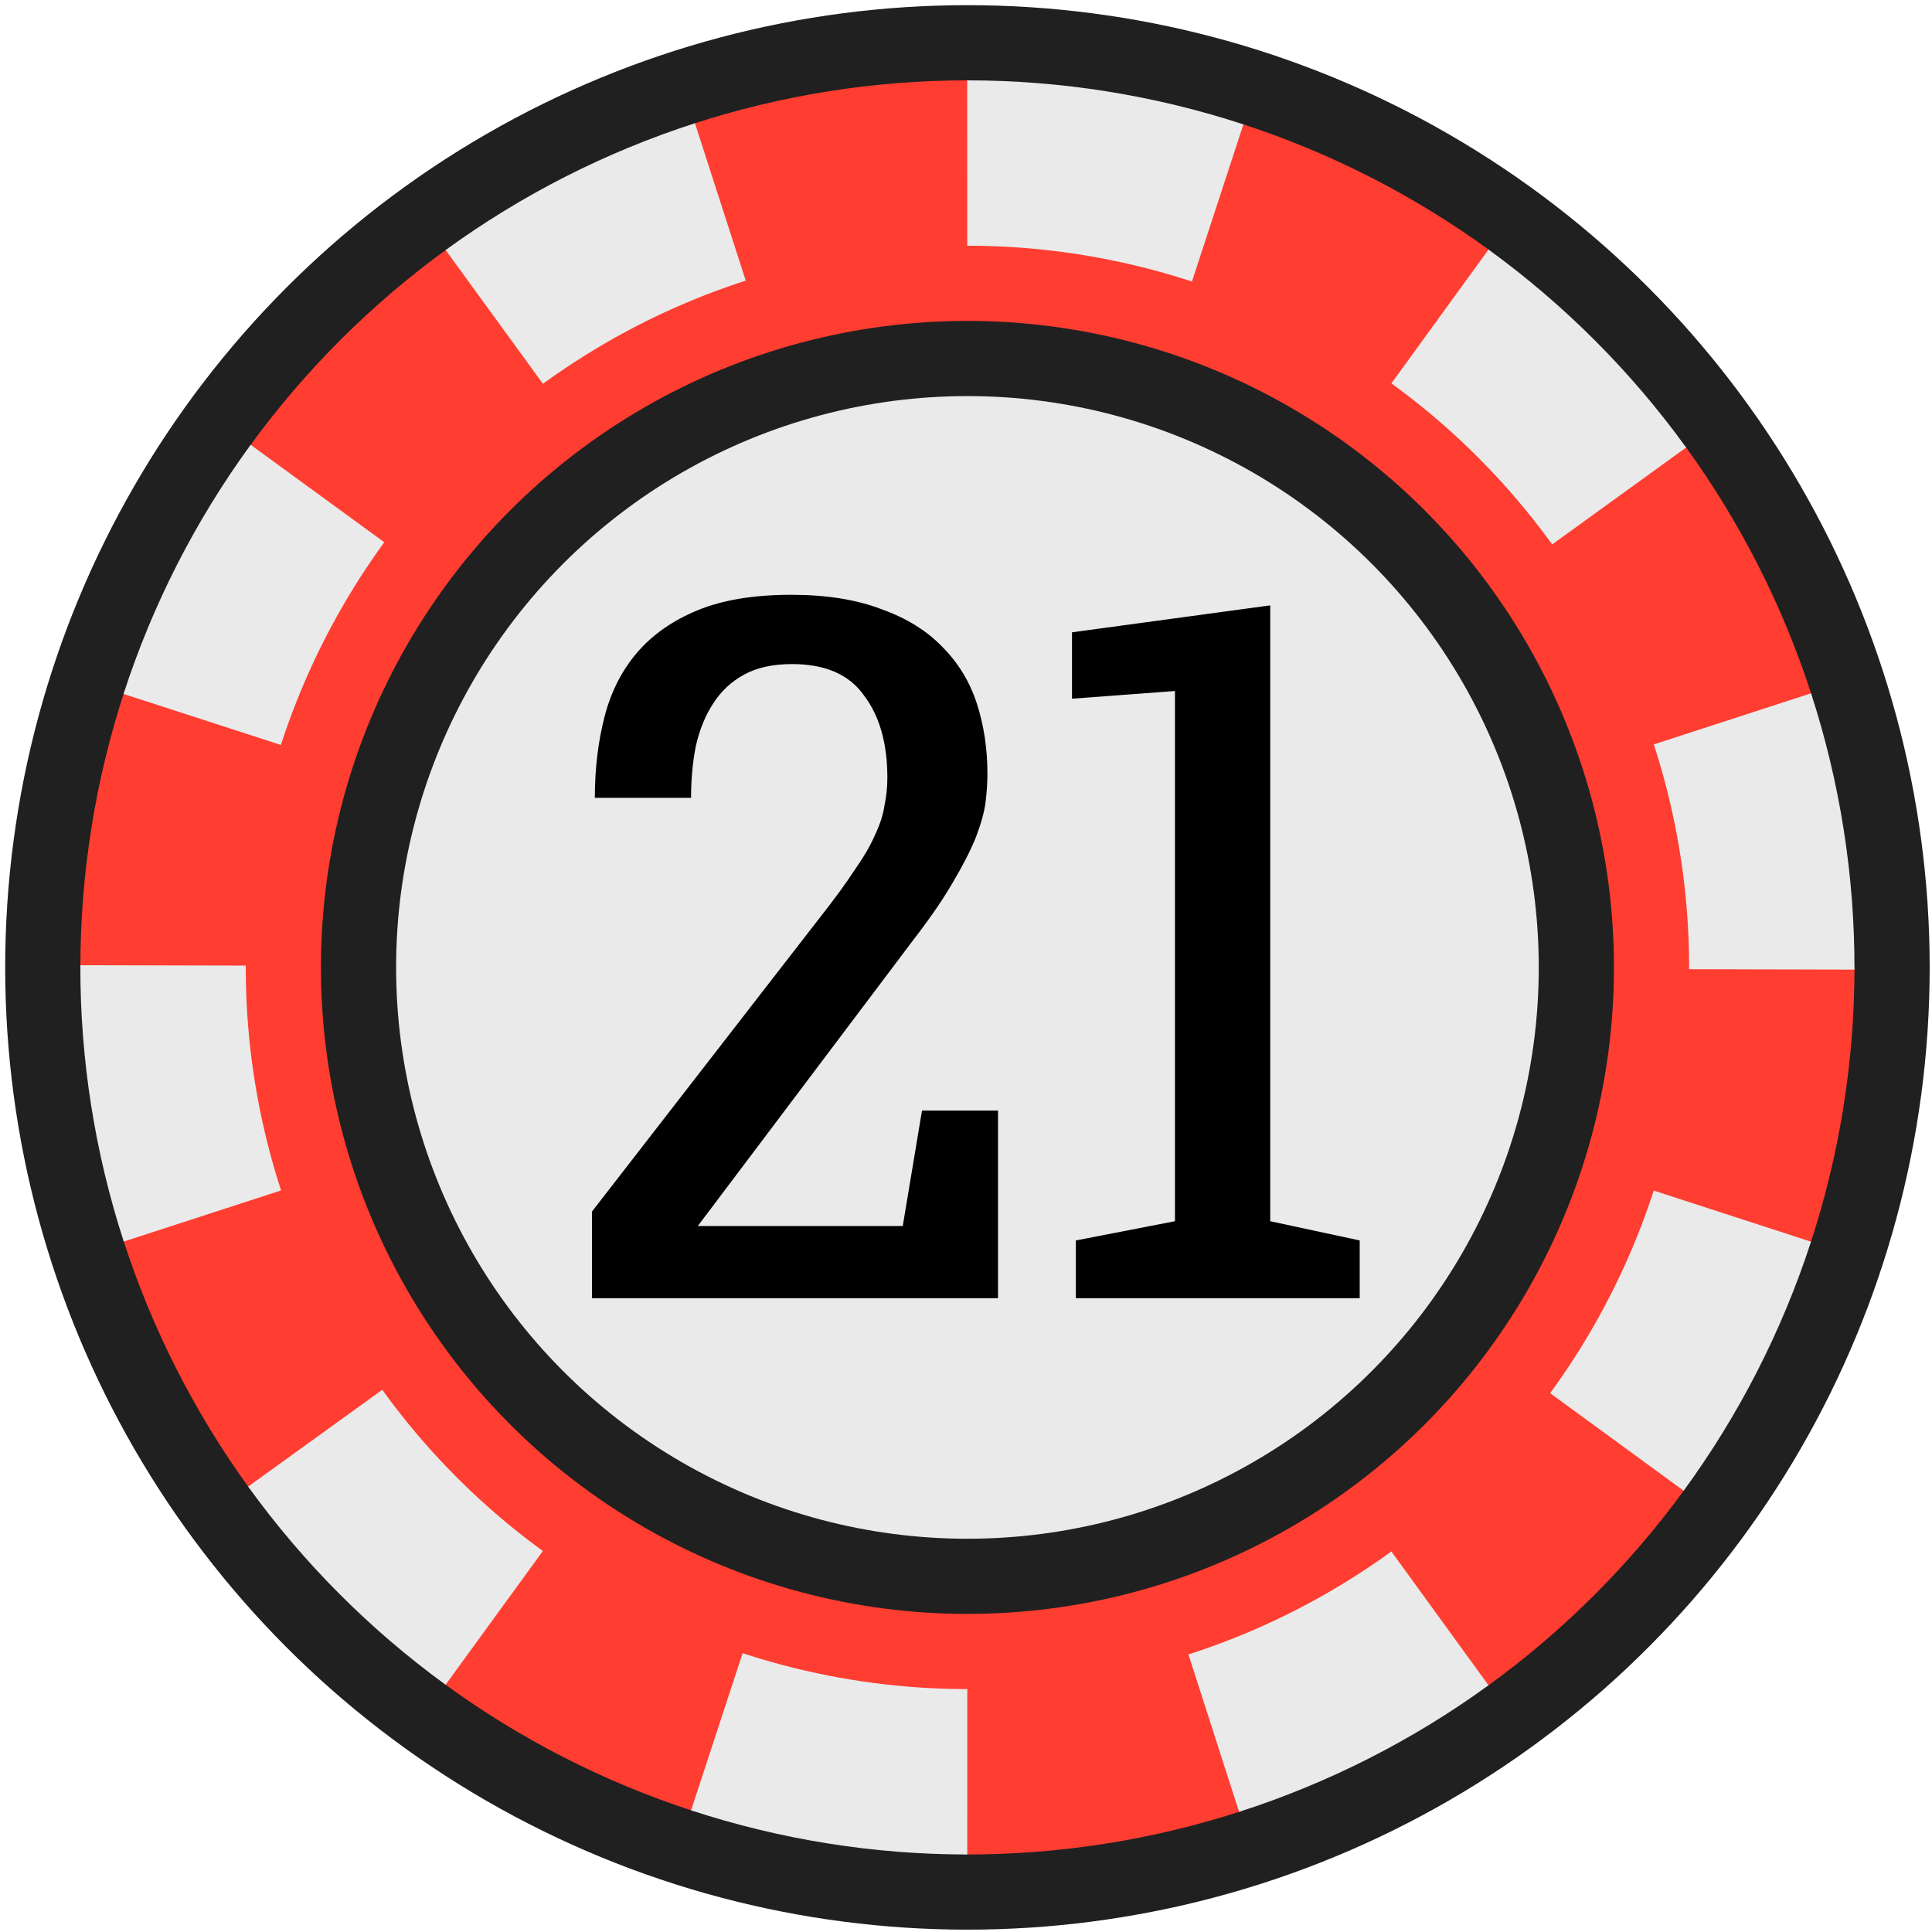 <svg width="257" height="257" viewBox="0 0 257 257" fill="none" xmlns="http://www.w3.org/2000/svg">
<circle cx="128.691" cy="128.688" r="128" fill="#202020"/>
<path d="M246.691 128.688C246.691 141.169 244.711 153.571 240.825 165.431L128.691 128.688H246.691Z" fill="#FF3D31"/>
<path d="M224.142 198.066C216.804 208.162 207.91 217.029 197.794 224.338L128.691 128.688L224.142 198.066Z" fill="#FF3D31"/>
<path d="M165.108 240.928C153.237 244.78 140.829 246.724 128.349 246.688L128.691 128.688L165.108 240.928Z" fill="#FF3D31"/>
<path d="M92.211 240.908C80.341 237.049 69.159 231.332 59.081 223.969L128.691 128.688L92.211 240.908Z" fill="#FF3D31"/>
<path d="M33.185 197.989C25.855 187.887 20.174 176.687 16.354 164.805L128.691 128.688L33.185 197.989Z" fill="#FF3D31"/>
<path d="M10.691 128.688C10.691 116.208 12.671 103.806 16.558 91.945L128.691 128.688L10.691 128.688Z" fill="#FF3D31"/>
<path d="M33.173 59.405C40.501 49.302 49.385 40.426 59.495 33.107L128.691 128.688L33.173 59.405Z" fill="#FF3D31"/>
<path d="M92.168 16.483C104.036 12.62 116.442 10.664 128.923 10.689L128.691 128.688L92.168 16.483Z" fill="#FF3D31"/>
<path d="M165.126 16.454C176.997 20.308 188.181 26.02 198.262 33.379L128.691 128.688L165.126 16.454Z" fill="#FF3D31"/>
<path d="M224.127 59.29C231.467 69.384 237.159 80.579 240.991 92.457L128.691 128.688L224.127 59.29Z" fill="#FF3D31"/>
<path d="M240.912 92.225C244.769 104.095 246.718 116.501 246.687 128.982L128.688 128.689L240.912 92.225Z" fill="#EAEAEA"/>
<path d="M240.905 165.175C237.046 177.044 231.328 188.226 223.965 198.303L128.688 128.689L240.905 165.175Z" fill="#EAEAEA"/>
<path d="M198.006 224.182C187.906 231.514 176.706 237.197 164.825 241.019L128.688 128.689L198.006 224.182Z" fill="#EAEAEA"/>
<path d="M128.67 246.689C116.189 246.687 103.788 244.705 91.928 240.817L128.688 128.689L128.67 246.689Z" fill="#EAEAEA"/>
<path d="M59.271 224.111C49.178 216.768 40.314 207.871 33.009 197.751L128.688 128.689L59.271 224.111Z" fill="#EAEAEA"/>
<path d="M16.463 165.153C12.606 153.283 10.657 140.876 10.688 128.395L128.688 128.689L16.463 165.153Z" fill="#EAEAEA"/>
<path d="M16.434 92.313C20.282 80.44 25.988 69.253 33.341 59.168L128.688 128.689L16.434 92.313Z" fill="#EAEAEA"/>
<path d="M59.279 33.261C69.372 25.92 80.566 20.226 92.444 16.393L128.688 128.689L59.279 33.261Z" fill="#EAEAEA"/>
<path d="M128.657 10.689C141.137 10.685 153.54 12.662 165.401 16.545L128.688 128.689L128.657 10.689Z" fill="#EAEAEA"/>
<path d="M198.007 33.196C208.107 40.528 216.98 49.416 224.295 59.528L128.688 128.689L198.007 33.196Z" fill="#EAEAEA"/>
<circle cx="128.691" cy="128.688" r="96" fill="#FF3D31"/>
<circle cx="128.691" cy="128.688" r="86" fill="#202020"/>
<circle cx="128.691" cy="128.688" r="76" fill="#EAEAEA"/>
<path d="M132.759 172.688H78.743V161.168L109.207 121.872C111.084 119.483 112.578 117.435 113.687 115.728C114.882 114.022 115.778 112.486 116.375 111.12C117.058 109.67 117.484 108.347 117.655 107.152C117.911 105.958 118.039 104.72 118.039 103.44C118.039 98.918 117.015 95.291 114.967 92.561C113.004 89.745 109.804 88.337 105.367 88.337C102.807 88.337 100.674 88.806 98.967 89.745C97.26 90.683 95.895 91.963 94.871 93.585C93.847 95.121 93.079 96.998 92.567 99.216C92.14 101.35 91.927 103.654 91.927 106.128H79.127C79.127 102.288 79.554 98.704 80.407 95.376C81.26 92.049 82.711 89.19 84.759 86.8C86.807 84.411 89.495 82.534 92.823 81.168C96.151 79.803 100.29 79.121 105.239 79.121C109.932 79.121 113.943 79.76 117.271 81.04C120.599 82.235 123.287 83.899 125.335 86.032C127.468 88.166 129.004 90.683 129.943 93.585C130.882 96.486 131.351 99.6 131.351 102.928C131.351 104.123 131.266 105.403 131.095 106.768C130.924 108.048 130.498 109.584 129.815 111.376C129.132 113.083 128.108 115.088 126.743 117.392C125.463 119.611 123.671 122.214 121.367 125.2L92.823 163.088H120.087L122.647 147.728H132.759V172.688ZM168.968 162.448L180.872 165.008V172.688H143.112V165.008L156.296 162.448V91.921L142.6 92.945V84.112L168.968 80.528V162.448Z" fill="black"/>
</svg>
